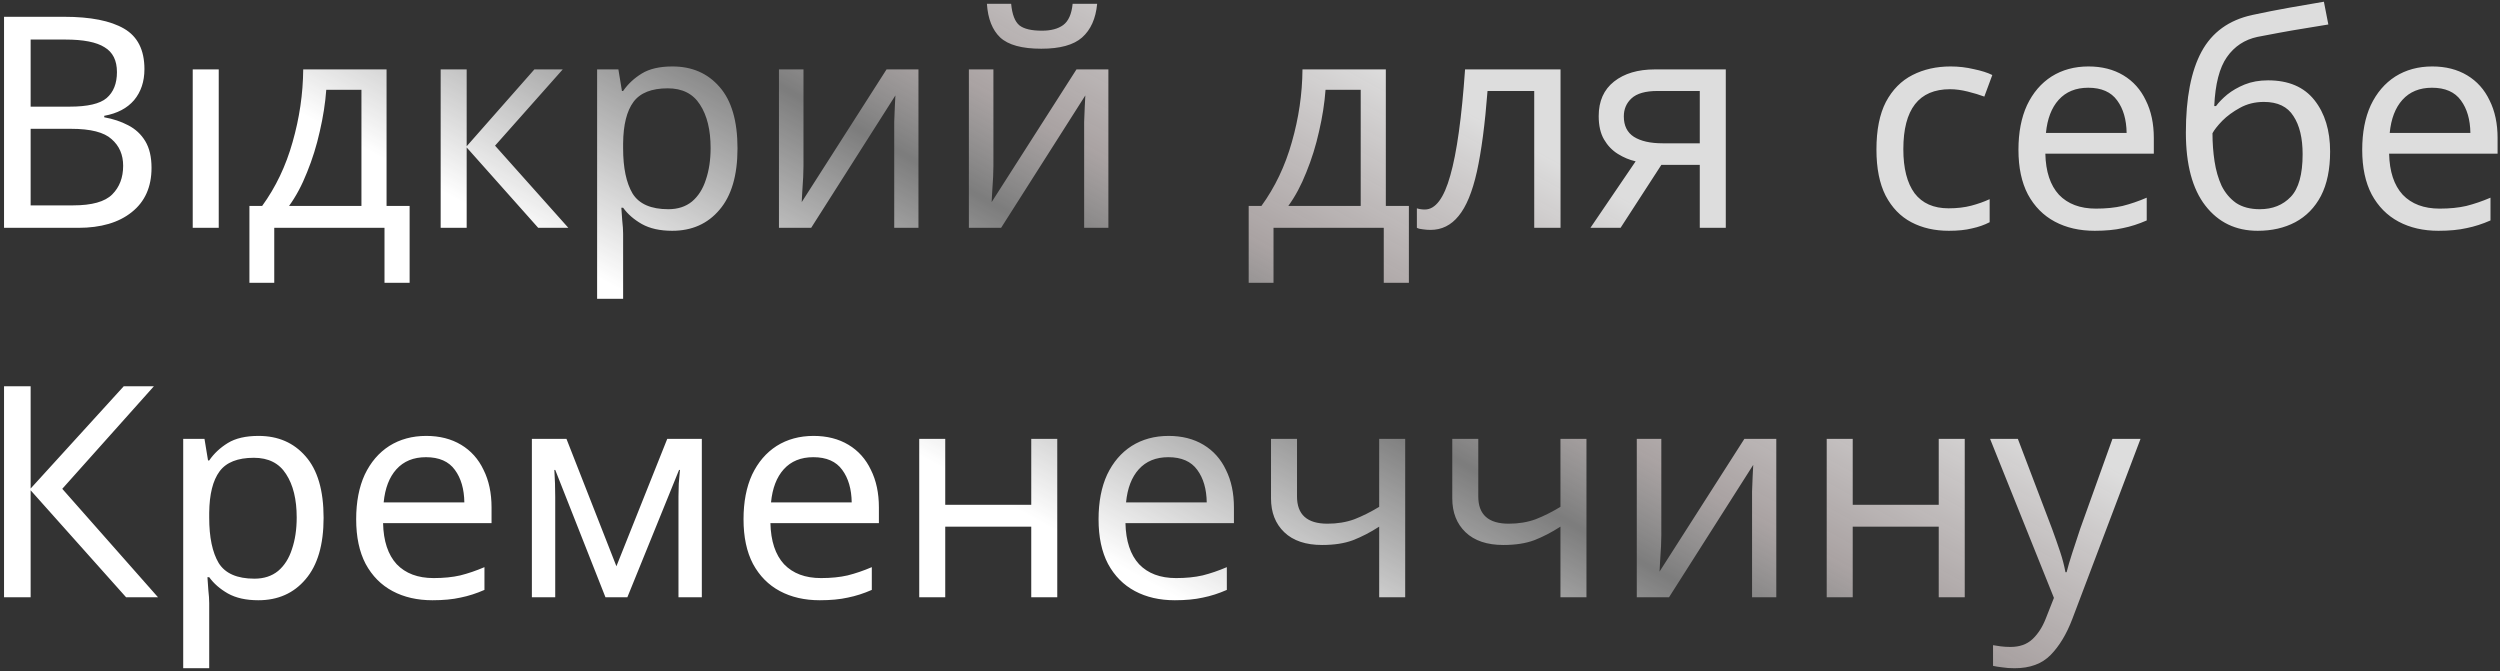 <svg width="406" height="109" viewBox="0 0 406 109" fill="none" xmlns="http://www.w3.org/2000/svg">
<rect x="0" y="0" width="406" height="109" fill="#333333" stroke="none"/>
<path d="M0.656 2.728H10.448C14.704 2.728 17.936 3.368 20.144 4.648C22.352 5.928 23.456 8.12 23.456 11.224C23.456 13.24 22.896 14.92 21.776 16.264C20.656 17.576 19.04 18.424 16.928 18.808V19.048C18.368 19.304 19.664 19.736 20.816 20.344C22 20.952 22.928 21.816 23.6 22.936C24.272 24.056 24.608 25.496 24.608 27.256C24.608 30.36 23.536 32.76 21.392 34.456C19.28 36.152 16.384 37 12.704 37H0.656V2.728ZM4.976 17.32H11.312C14.224 17.32 16.224 16.856 17.312 15.928C18.432 14.968 18.992 13.56 18.992 11.704C18.992 9.816 18.32 8.472 16.976 7.672C15.664 6.84 13.552 6.424 10.64 6.424H4.976V17.32ZM4.976 20.92V33.352H11.888C14.928 33.352 17.04 32.76 18.224 31.576C19.408 30.392 20 28.84 20 26.92C20 25.128 19.376 23.688 18.128 22.6C16.912 21.48 14.72 20.92 11.552 20.92H4.976ZM35.523 37H31.299V11.272H35.523V37ZM62.778 11.272V33.448H66.522V45.928H62.442V37H44.538V45.928H40.506V33.448H42.57C44.778 30.408 46.426 26.952 47.514 23.08C48.634 19.176 49.21 15.24 49.242 11.272H62.778ZM58.698 14.584H52.986C52.826 16.76 52.474 19.016 51.93 21.352C51.418 23.656 50.73 25.864 49.866 27.976C49.034 30.088 48.058 31.912 46.938 33.448H58.698V14.584ZM86.78 11.272H91.388L80.396 23.656L92.3 37H87.404L75.788 23.944V37H71.564V11.272H75.788V23.752L86.78 11.272ZM109.211 10.792C112.379 10.792 114.923 11.896 116.843 14.104C118.795 16.312 119.771 19.64 119.771 24.088C119.771 28.472 118.795 31.8 116.843 34.072C114.923 36.344 112.363 37.48 109.163 37.48C107.179 37.48 105.531 37.112 104.219 36.376C102.939 35.64 101.931 34.76 101.195 33.736H100.907C100.939 34.28 100.987 34.968 101.051 35.8C101.147 36.632 101.195 37.352 101.195 37.96V48.52H96.971V11.272H100.427L101.003 14.776H101.195C101.963 13.656 102.971 12.712 104.219 11.944C105.467 11.176 107.131 10.792 109.211 10.792ZM108.443 14.344C105.819 14.344 103.963 15.08 102.875 16.552C101.787 18.024 101.227 20.264 101.195 23.272V24.088C101.195 27.256 101.707 29.704 102.731 31.432C103.787 33.128 105.723 33.976 108.539 33.976C110.075 33.976 111.355 33.56 112.379 32.728C113.403 31.864 114.155 30.68 114.635 29.176C115.147 27.672 115.403 25.96 115.403 24.04C115.403 21.096 114.827 18.744 113.675 16.984C112.555 15.224 110.811 14.344 108.443 14.344ZM130.486 11.272V26.968C130.486 27.384 130.47 27.976 130.438 28.744C130.406 29.48 130.358 30.248 130.294 31.048C130.262 31.816 130.23 32.408 130.198 32.824L143.974 11.272H149.158V37H145.222V21.832C145.222 21.32 145.222 20.648 145.222 19.816C145.254 18.984 145.286 18.168 145.318 17.368C145.35 16.536 145.382 15.912 145.414 15.496L131.734 37H126.502V11.272H130.486ZM161.33 11.272V26.968C161.33 27.384 161.314 27.976 161.282 28.744C161.25 29.48 161.202 30.248 161.138 31.048C161.106 31.816 161.074 32.408 161.042 32.824L174.818 11.272H180.002V37H176.066V21.832C176.066 21.32 176.066 20.648 176.066 19.816C176.098 18.984 176.13 18.168 176.162 17.368C176.194 16.536 176.226 15.912 176.258 15.496L162.578 37H157.346V11.272H161.33ZM178.178 0.616C177.954 3.016 177.138 4.84 175.73 6.088C174.354 7.304 172.146 7.912 169.106 7.912C165.97 7.912 163.746 7.304 162.434 6.088C161.154 4.872 160.434 3.048 160.274 0.616H164.21C164.37 2.344 164.818 3.512 165.554 4.12C166.29 4.696 167.506 4.984 169.202 4.984C170.674 4.984 171.826 4.68 172.658 4.072C173.522 3.432 174.034 2.28 174.194 0.616H178.178ZM225.059 11.272V33.448H228.803V45.928H224.723V37H206.819V45.928H202.787V33.448H204.851C207.059 30.408 208.707 26.952 209.795 23.08C210.915 19.176 211.491 15.24 211.523 11.272H225.059ZM220.979 14.584H215.267C215.107 16.76 214.755 19.016 214.211 21.352C213.699 23.656 213.011 25.864 212.147 27.976C211.315 30.088 210.339 31.912 209.219 33.448H220.979V14.584ZM253.43 37H249.158V14.776H241.574C241.158 20.184 240.582 24.552 239.846 27.88C239.11 31.176 238.118 33.576 236.87 35.08C235.654 36.584 234.134 37.336 232.31 37.336C231.894 37.336 231.478 37.304 231.062 37.24C230.678 37.208 230.358 37.128 230.102 37V33.832C230.294 33.896 230.502 33.944 230.726 33.976C230.95 34.008 231.174 34.024 231.398 34.024C233.126 34.024 234.502 32.184 235.526 28.504C236.582 24.824 237.382 19.08 237.926 11.272H253.43V37ZM263.18 37H258.284L265.628 26.2C264.636 25.976 263.676 25.576 262.748 25C261.82 24.424 261.068 23.64 260.492 22.648C259.916 21.656 259.628 20.392 259.628 18.856C259.628 16.424 260.46 14.552 262.124 13.24C263.788 11.928 265.996 11.272 268.748 11.272H280.268V37H276.044V26.776H269.804L263.18 37ZM263.708 18.904C263.708 20.408 264.252 21.512 265.34 22.216C266.46 22.92 268.012 23.272 269.996 23.272H276.044V14.776H269.18C267.228 14.776 265.82 15.176 264.956 15.976C264.124 16.744 263.708 17.72 263.708 18.904ZM316.494 37.48C314.19 37.48 312.158 37.016 310.398 36.088C308.638 35.16 307.246 33.72 306.222 31.768C305.23 29.816 304.734 27.32 304.734 24.28C304.734 21.112 305.246 18.536 306.27 16.552C307.326 14.568 308.766 13.112 310.59 12.184C312.414 11.256 314.478 10.792 316.782 10.792C318.062 10.792 319.31 10.936 320.526 11.224C321.774 11.48 322.782 11.8 323.55 12.184L322.254 15.688C321.486 15.4 320.59 15.128 319.566 14.872C318.542 14.616 317.582 14.488 316.686 14.488C311.63 14.488 309.102 17.736 309.102 24.232C309.102 27.336 309.71 29.72 310.926 31.384C312.174 33.016 314.014 33.832 316.446 33.832C317.822 33.832 319.054 33.688 320.142 33.4C321.23 33.112 322.222 32.76 323.118 32.344V36.088C322.254 36.536 321.294 36.872 320.238 37.096C319.214 37.352 317.966 37.48 316.494 37.48ZM339.172 10.792C341.348 10.792 343.236 11.272 344.836 12.232C346.436 13.192 347.652 14.552 348.484 16.312C349.348 18.04 349.78 20.072 349.78 22.408V24.952H332.164C332.228 27.864 332.964 30.088 334.372 31.624C335.812 33.128 337.812 33.88 340.372 33.88C342.004 33.88 343.444 33.736 344.692 33.448C345.972 33.128 347.284 32.68 348.628 32.104V35.8C347.316 36.376 346.02 36.792 344.74 37.048C343.46 37.336 341.94 37.48 340.18 37.48C337.716 37.48 335.556 36.984 333.7 35.992C331.844 35 330.388 33.528 329.332 31.576C328.308 29.624 327.796 27.208 327.796 24.328C327.796 21.512 328.26 19.096 329.188 17.08C330.148 15.064 331.476 13.512 333.172 12.424C334.9 11.336 336.9 10.792 339.172 10.792ZM339.124 14.248C337.108 14.248 335.508 14.904 334.324 16.216C333.172 17.496 332.484 19.288 332.26 21.592H345.364C345.332 19.416 344.82 17.656 343.828 16.312C342.836 14.936 341.268 14.248 339.124 14.248ZM354.986 21.544C354.986 15.912 355.834 11.528 357.53 8.392C359.226 5.256 361.962 3.272 365.738 2.44C367.818 1.992 369.85 1.592 371.834 1.24C373.818 0.888 375.674 0.568 377.402 0.28L378.122 3.976C377.002 4.168 375.738 4.376 374.33 4.6C372.922 4.824 371.53 5.064 370.154 5.32C368.778 5.576 367.594 5.8 366.602 5.992C364.522 6.44 362.874 7.528 361.658 9.256C360.442 10.984 359.754 13.64 359.594 17.224H359.882C360.33 16.616 360.938 15.992 361.706 15.352C362.506 14.712 363.45 14.168 364.538 13.72C365.658 13.272 366.922 13.048 368.33 13.048C371.658 13.048 374.17 14.12 375.866 16.264C377.562 18.408 378.41 21.192 378.41 24.616C378.41 27.496 377.914 29.896 376.922 31.816C375.93 33.704 374.538 35.128 372.746 36.088C370.986 37.016 368.954 37.48 366.65 37.48C363.098 37.48 360.266 36.12 358.154 33.4C356.042 30.68 354.986 26.728 354.986 21.544ZM366.986 33.976C369.066 33.976 370.746 33.304 372.026 31.96C373.306 30.616 373.946 28.312 373.946 25.048C373.946 22.424 373.45 20.36 372.458 18.856C371.498 17.32 369.898 16.552 367.658 16.552C366.218 16.552 364.922 16.872 363.77 17.512C362.65 18.12 361.69 18.824 360.89 19.624C360.122 20.424 359.594 21.096 359.306 21.64C359.306 23.208 359.418 24.728 359.642 26.2C359.866 27.672 360.25 29 360.794 30.184C361.37 31.336 362.154 32.264 363.146 32.968C364.17 33.64 365.45 33.976 366.986 33.976ZM395 10.792C397.176 10.792 399.064 11.272 400.664 12.232C402.264 13.192 403.48 14.552 404.312 16.312C405.176 18.04 405.608 20.072 405.608 22.408V24.952H387.992C388.056 27.864 388.792 30.088 390.2 31.624C391.64 33.128 393.64 33.88 396.2 33.88C397.832 33.88 399.272 33.736 400.52 33.448C401.8 33.128 403.112 32.68 404.456 32.104V35.8C403.144 36.376 401.848 36.792 400.568 37.048C399.288 37.336 397.768 37.48 396.008 37.48C393.544 37.48 391.384 36.984 389.528 35.992C387.672 35 386.216 33.528 385.16 31.576C384.136 29.624 383.624 27.208 383.624 24.328C383.624 21.512 384.088 19.096 385.016 17.08C385.976 15.064 387.304 13.512 389 12.424C390.728 11.336 392.728 10.792 395 10.792ZM394.952 14.248C392.936 14.248 391.336 14.904 390.152 16.216C389 17.496 388.312 19.288 388.088 21.592H401.192C401.16 19.416 400.648 17.656 399.656 16.312C398.664 14.936 397.096 14.248 394.952 14.248ZM25.664 97H20.48L4.976 79.624V97H0.656V62.728H4.976V79.336L20.096 62.728H24.992L10.112 79.384L25.664 97ZM41.992 70.792C45.16 70.792 47.704 71.896 49.624 74.104C51.576 76.312 52.552 79.64 52.552 84.088C52.552 88.472 51.576 91.8 49.624 94.072C47.704 96.344 45.144 97.48 41.944 97.48C39.96 97.48 38.312 97.112 37 96.376C35.72 95.64 34.712 94.76 33.976 93.736H33.688C33.72 94.28 33.768 94.968 33.832 95.8C33.928 96.632 33.976 97.352 33.976 97.96V108.52H29.752V71.272H33.208L33.784 74.776H33.976C34.744 73.656 35.752 72.712 37 71.944C38.248 71.176 39.912 70.792 41.992 70.792ZM41.224 74.344C38.6 74.344 36.744 75.08 35.656 76.552C34.568 78.024 34.008 80.264 33.976 83.272V84.088C33.976 87.256 34.488 89.704 35.512 91.432C36.568 93.128 38.504 93.976 41.32 93.976C42.856 93.976 44.136 93.56 45.16 92.728C46.184 91.864 46.936 90.68 47.416 89.176C47.928 87.672 48.184 85.96 48.184 84.04C48.184 81.096 47.608 78.744 46.456 76.984C45.336 75.224 43.592 74.344 41.224 74.344ZM69.219 70.792C71.395 70.792 73.283 71.272 74.883 72.232C76.483 73.192 77.699 74.552 78.531 76.312C79.395 78.04 79.827 80.072 79.827 82.408V84.952H62.211C62.275 87.864 63.011 90.088 64.419 91.624C65.859 93.128 67.859 93.88 70.419 93.88C72.051 93.88 73.491 93.736 74.739 93.448C76.019 93.128 77.331 92.68 78.675 92.104V95.8C77.363 96.376 76.067 96.792 74.787 97.048C73.507 97.336 71.987 97.48 70.227 97.48C67.763 97.48 65.603 96.984 63.747 95.992C61.891 95 60.435 93.528 59.379 91.576C58.355 89.624 57.843 87.208 57.843 84.328C57.843 81.512 58.307 79.096 59.235 77.08C60.195 75.064 61.523 73.512 63.219 72.424C64.947 71.336 66.947 70.792 69.219 70.792ZM69.171 74.248C67.155 74.248 65.555 74.904 64.371 76.216C63.219 77.496 62.531 79.288 62.307 81.592H75.411C75.379 79.416 74.867 77.656 73.875 76.312C72.883 74.936 71.315 74.248 69.171 74.248ZM113.977 71.272V97H110.185V80.584C110.185 79.912 110.201 79.224 110.233 78.52C110.297 77.784 110.361 77.048 110.425 76.312H110.281L101.881 97H98.329L90.169 76.312H90.025C90.121 77.752 90.169 79.224 90.169 80.728V97H86.377V71.272H91.993L100.105 91.96L108.361 71.272H113.977ZM132.125 70.792C134.301 70.792 136.189 71.272 137.789 72.232C139.389 73.192 140.605 74.552 141.437 76.312C142.301 78.04 142.733 80.072 142.733 82.408V84.952H125.117C125.181 87.864 125.917 90.088 127.325 91.624C128.765 93.128 130.765 93.88 133.325 93.88C134.957 93.88 136.397 93.736 137.645 93.448C138.925 93.128 140.237 92.68 141.581 92.104V95.8C140.269 96.376 138.973 96.792 137.693 97.048C136.413 97.336 134.893 97.48 133.133 97.48C130.669 97.48 128.509 96.984 126.653 95.992C124.797 95 123.341 93.528 122.285 91.576C121.261 89.624 120.749 87.208 120.749 84.328C120.749 81.512 121.213 79.096 122.141 77.08C123.101 75.064 124.429 73.512 126.125 72.424C127.853 71.336 129.853 70.792 132.125 70.792ZM132.077 74.248C130.061 74.248 128.461 74.904 127.277 76.216C126.125 77.496 125.437 79.288 125.213 81.592H138.317C138.285 79.416 137.773 77.656 136.781 76.312C135.789 74.936 134.221 74.248 132.077 74.248ZM153.507 71.272V81.976H167.475V71.272H171.699V97H167.475V85.528H153.507V97H149.283V71.272H153.507ZM189.782 70.792C191.958 70.792 193.846 71.272 195.446 72.232C197.046 73.192 198.262 74.552 199.094 76.312C199.958 78.04 200.39 80.072 200.39 82.408V84.952H182.774C182.838 87.864 183.574 90.088 184.982 91.624C186.422 93.128 188.422 93.88 190.982 93.88C192.614 93.88 194.054 93.736 195.302 93.448C196.582 93.128 197.894 92.68 199.238 92.104V95.8C197.926 96.376 196.63 96.792 195.35 97.048C194.07 97.336 192.55 97.48 190.79 97.48C188.326 97.48 186.166 96.984 184.31 95.992C182.454 95 180.998 93.528 179.942 91.576C178.918 89.624 178.406 87.208 178.406 84.328C178.406 81.512 178.87 79.096 179.798 77.08C180.758 75.064 182.086 73.512 183.782 72.424C185.51 71.336 187.51 70.792 189.782 70.792ZM189.734 74.248C187.718 74.248 186.118 74.904 184.934 76.216C183.782 77.496 183.094 79.288 182.87 81.592H195.974C195.942 79.416 195.43 77.656 194.438 76.312C193.446 74.936 191.878 74.248 189.734 74.248ZM210.635 71.272V80.632C210.635 83.576 212.283 85.048 215.579 85.048C217.179 85.048 218.635 84.808 219.947 84.328C221.259 83.816 222.603 83.144 223.979 82.312V71.272H228.203V97H223.979V85.528C222.539 86.456 221.115 87.192 219.707 87.736C218.331 88.248 216.667 88.504 214.715 88.504C212.059 88.504 210.011 87.816 208.571 86.44C207.131 85.064 206.411 83.224 206.411 80.92V71.272H210.635ZM240.073 71.272V80.632C240.073 83.576 241.721 85.048 245.017 85.048C246.617 85.048 248.073 84.808 249.385 84.328C250.697 83.816 252.041 83.144 253.417 82.312V71.272H257.641V97H253.417V85.528C251.977 86.456 250.553 87.192 249.145 87.736C247.769 88.248 246.105 88.504 244.153 88.504C241.497 88.504 239.449 87.816 238.009 86.44C236.569 85.064 235.849 83.224 235.849 80.92V71.272H240.073ZM269.798 71.272V86.968C269.798 87.384 269.782 87.976 269.75 88.744C269.718 89.48 269.67 90.248 269.606 91.048C269.574 91.816 269.542 92.408 269.51 92.824L283.286 71.272H288.47V97H284.534V81.832C284.534 81.32 284.534 80.648 284.534 79.816C284.566 78.984 284.598 78.168 284.63 77.368C284.662 76.536 284.694 75.912 284.726 75.496L271.046 97H265.814V71.272H269.798ZM300.882 71.272V81.976H314.85V71.272H319.074V97H314.85V85.528H300.882V97H296.658V71.272H300.882ZM323.189 71.272H327.701L333.269 85.912C333.749 87.224 334.181 88.456 334.565 89.608C334.949 90.76 335.237 91.864 335.429 92.92H335.621C335.813 92.12 336.117 91.08 336.533 89.8C336.949 88.488 337.381 87.176 337.829 85.864L343.061 71.272H347.621L336.533 100.552C335.605 102.984 334.437 104.92 333.029 106.36C331.621 107.8 329.669 108.52 327.173 108.52C326.405 108.52 325.733 108.472 325.157 108.376C324.581 108.312 324.085 108.232 323.669 108.136V104.776C324.021 104.84 324.437 104.904 324.917 104.968C325.429 105.032 325.957 105.064 326.501 105.064C327.973 105.064 329.157 104.648 330.053 103.816C330.949 102.984 331.669 101.88 332.213 100.504L333.557 97.096L323.189 71.272Z" fill="url(#paint0_linear)" style="mix-blend-mode:color-dodge"/>
<defs>
<linearGradient id="paint0_linear" x1="296.01" y1="12.619" x2="235.706" y2="121.684" gradientUnits="userSpaceOnUse">
<stop offset="0.26" stop-color="white" stop-opacity="0.837"/>
<stop offset="0.542" stop-color="#EEE3E3" stop-opacity="0.637"/>
<stop offset="0.667" stop-color="white" stop-opacity="0.36"/>
<stop offset="1" stop-color="white"/>
</linearGradient>
</defs>
</svg>
